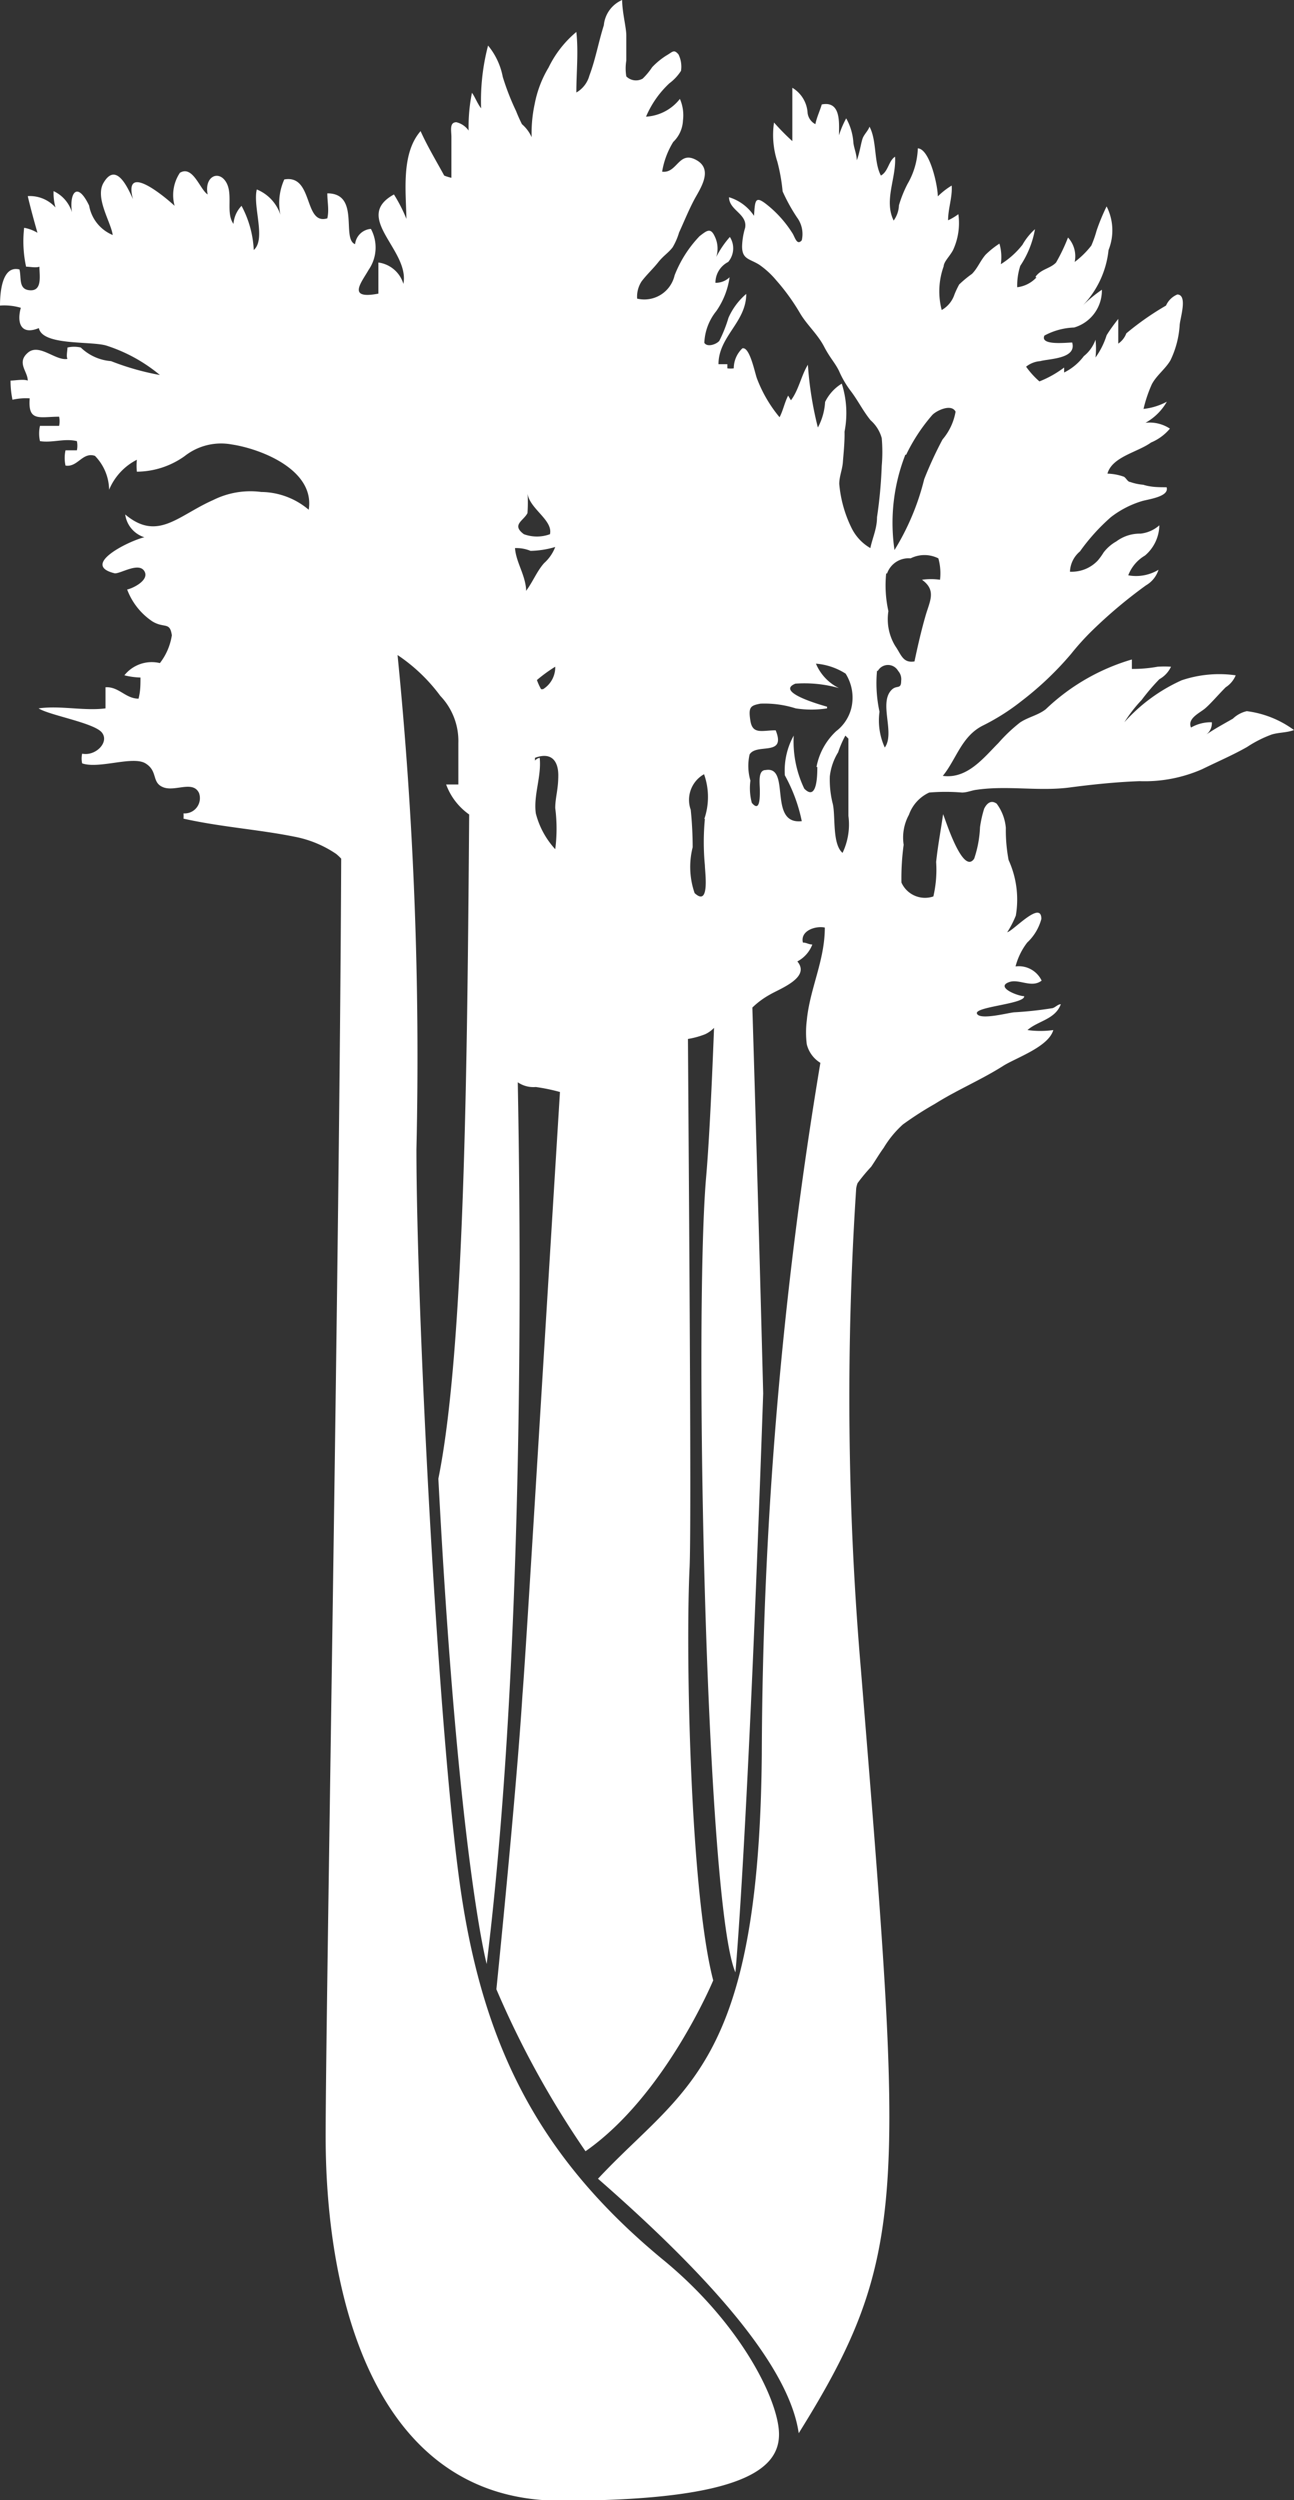 <svg id="Layer_1" data-name="Layer 1" xmlns="http://www.w3.org/2000/svg" viewBox="0 0 46.61 90"><rect x="0" y="0" width="46.61" height="90" fill="#333333" stroke="none"/><defs><style>.cls-1{fill:#fff;}</style></defs><title>celery</title><path class="cls-1" d="M44.91,25.6a1.06,1.06,0,0,0-.5.27c-0.33.19-.67,0.37-1,0.6A0.51,0.51,0,0,0,43.65,26a1.43,1.43,0,0,0-.75.19c-0.14-.33.31-0.52,0.51-0.69s0.49-.51.74-0.76a0.93,0.93,0,0,0,.36-0.43,4.24,4.24,0,0,0-1.95.18A6.16,6.16,0,0,0,40.5,26a5,5,0,0,1,.62-0.8,7.7,7.7,0,0,1,.64-0.75A1,1,0,0,0,42.18,24a3.78,3.78,0,0,0-.48,0,5,5,0,0,1-.93.08c0-.11,0-0.23,0-0.34a7.55,7.55,0,0,0-3.1,1.79c-0.28.22-.63,0.28-0.93,0.48a5.75,5.75,0,0,0-.78.74c-0.53.53-1.12,1.3-2,1.18,0.49-.6.67-1.42,1.44-1.81a7.86,7.86,0,0,0,1.39-.88,11.52,11.52,0,0,0,1.79-1.7,9.24,9.24,0,0,1,.78-0.86,17.14,17.14,0,0,1,1.92-1.61,1,1,0,0,0,.45-0.56,1.56,1.56,0,0,1-1.09.2A1.4,1.4,0,0,1,41.24,20a1.46,1.46,0,0,0,.52-1.09,1.22,1.22,0,0,1-.68.3,1.41,1.41,0,0,0-.87.28,1.5,1.5,0,0,0-.46.4,2.21,2.21,0,0,1-.21.29,1.29,1.29,0,0,1-1,.4,1,1,0,0,1,.36-0.73,7.15,7.15,0,0,1,1.11-1.23,3.45,3.45,0,0,1,1.12-.58c0.23-.07,1-0.16.89-0.5-0.27,0-.56,0-0.84-0.09a1.88,1.88,0,0,1-.47-0.1c-0.09,0-.15-0.15-0.23-0.19a1.93,1.93,0,0,0-.59-0.11c0.17-.61,1.09-0.77,1.57-1.12a1.79,1.79,0,0,0,.68-0.5,1.32,1.32,0,0,0-.88-0.21,2,2,0,0,0,.77-0.76,2.29,2.29,0,0,1-.84.26,4.85,4.85,0,0,1,.3-0.89c0.17-.32.49-0.55,0.67-0.86a3.39,3.39,0,0,0,.33-1.24c0-.23.31-1.11-0.08-1.13A0.77,0.77,0,0,0,42,11a10.15,10.15,0,0,0-1.43,1,0.78,0.78,0,0,1-.29.37c0-.29,0-0.59,0-0.89-0.14.18-.3,0.39-0.42,0.59a2.79,2.79,0,0,1-.4.8,2.92,2.92,0,0,0,0-.64,1.32,1.32,0,0,1-.42.59,2,2,0,0,1-.71.59c0-.06,0-0.12,0-0.18a3.76,3.76,0,0,1-.89.5,3,3,0,0,1-.48-0.53A0.93,0.93,0,0,1,37.47,13c0.32-.09,1.32-0.08,1.15-0.67-0.2,0-1.17.12-1-.25a2.43,2.43,0,0,1,1.07-.29,1.39,1.39,0,0,0,1-1.36A4.77,4.77,0,0,0,39,11a3.39,3.39,0,0,0,.93-2,1.9,1.9,0,0,0-.07-1.57,7.45,7.45,0,0,0-.36.87,4,4,0,0,1-.19.54,3.13,3.13,0,0,1-.6.59,1,1,0,0,0-.24-0.88,6.57,6.57,0,0,1-.43.9c-0.18.19-.46,0.23-0.65,0.41s0,0.1-.07.14a1.12,1.12,0,0,1-.68.34,2.32,2.32,0,0,1,.11-0.77,3.45,3.45,0,0,0,.53-1.32,2.25,2.25,0,0,0-.45.56,3,3,0,0,1-.78.7A1.77,1.77,0,0,0,36,8.77a3.1,3.1,0,0,0-.5.4c-0.19.22-.29,0.49-0.49,0.69a4,4,0,0,0-.46.38,3.21,3.21,0,0,0-.17.36,1,1,0,0,1-.46.56,2.66,2.66,0,0,1,.07-1.57C34,9.41,34.21,9.23,34.33,9a2.31,2.31,0,0,0,.19-1.29,2,2,0,0,1-.37.22c0-.43.16-0.83,0.13-1.25a2.63,2.63,0,0,0-.5.39c0-.39-0.29-1.71-0.72-1.73a2.72,2.72,0,0,1-.37,1.28,4.3,4.3,0,0,0-.31.77,1,1,0,0,1-.19.55c-0.36-.73.1-1.53,0.05-2.3C32,5.8,32,6.17,31.73,6.32c-0.26-.49-0.14-1.25-0.41-1.76-0.05.14-.16,0.24-0.23,0.38s-0.12.57-.23,0.83c0-.21-0.09-0.41-0.12-0.62a2.06,2.06,0,0,0-.26-0.89,3.43,3.43,0,0,0-.26.61c0-.41.09-1.25-0.62-1.11-0.07.24-.18,0.46-0.23,0.71a0.53,0.53,0,0,1-.28-0.4,1.13,1.13,0,0,0-.55-0.91c0,0.63,0,1.29,0,1.92a8.34,8.34,0,0,1-.66-0.67A3.11,3.11,0,0,0,28,5.82a6.59,6.59,0,0,1,.19,1.07,6.52,6.52,0,0,0,.52.94,1,1,0,0,1,.17.82c-0.18.21-.25-0.13-0.34-0.26a4.13,4.13,0,0,0-.78-0.91C27.2,7,27.2,7.15,27.16,7.77a1.66,1.66,0,0,0-.9-0.67c0,0.47.67,0.6,0.58,1.1a2.53,2.53,0,0,0-.11.67c0,0.47.27,0.44,0.62,0.66a3.12,3.12,0,0,1,.61.56,7.55,7.55,0,0,1,.86,1.19c0.25,0.42.63,0.75,0.86,1.19s0.38,0.56.54,0.88a3.47,3.47,0,0,0,.42.72c0.26,0.34.45,0.73,0.72,1.06a1.32,1.32,0,0,1,.4.64,5.68,5.68,0,0,1,0,1,16.6,16.6,0,0,1-.17,1.85c0,0.41-.16.73-0.24,1.11A1.7,1.7,0,0,1,30.67,19a4.45,4.45,0,0,1-.44-1.58c0-.27.11-0.51,0.13-0.78s0.07-.73.06-1.1a3.47,3.47,0,0,0-.1-1.73,1.59,1.59,0,0,0-.6.66,2.21,2.21,0,0,1-.26.92,12.66,12.66,0,0,1-.36-2.26c-0.24.39-.33,0.91-0.61,1.28,0,0-.08-0.13-0.1-0.17-0.13.25-.18,0.53-0.31,0.78a4.85,4.85,0,0,1-.82-1.41c-0.08-.23-0.26-1.14-0.52-1.07a1,1,0,0,0-.31.72,0.92,0.92,0,0,1-.23,0s0-.11,0-0.15H25.88c0-1,1-1.51,1-2.53a2.41,2.41,0,0,0-.64.86,5,5,0,0,1-.33.83c-0.11.13-.44,0.24-0.54,0.07a1.94,1.94,0,0,1,.43-1.14,2.82,2.82,0,0,0,.48-1.22,0.71,0.71,0,0,1-.51.2,0.84,0.84,0,0,1,.46-0.75,0.76,0.76,0,0,0,.06-0.9,3.41,3.41,0,0,0-.49.72,1,1,0,0,0-.06-0.75c-0.15-.32-0.29-0.19-0.54,0a4.29,4.29,0,0,0-.9,1.41,1.12,1.12,0,0,1-1.35.84,1,1,0,0,1,.16-0.62c0.18-.24.41-0.45,0.6-0.69s0.37-.34.52-0.54a2.35,2.35,0,0,0,.23-0.53C24.63,8,24.8,7.58,25,7.2s0.72-1.09.08-1.44-0.68.49-1.23,0.42a2.94,2.94,0,0,1,.4-1.07,1.14,1.14,0,0,0,.35-0.77,1.48,1.48,0,0,0-.11-0.78,1.67,1.67,0,0,1-1.22.64A3.52,3.52,0,0,1,24.11,3a1.72,1.72,0,0,0,.42-0.45,1,1,0,0,0-.09-0.59C24.27,1.76,24.23,1.87,24,2a2.64,2.64,0,0,0-.51.42,2.44,2.44,0,0,1-.34.41,0.49,0.49,0,0,1-.59-0.08,1.72,1.72,0,0,1,0-.57c0-.3,0-0.61,0-0.9S22.41,0.44,22.41,0a1.1,1.1,0,0,0-.66.91c-0.19.6-.3,1.23-0.52,1.81a1,1,0,0,1-.47.61c0-.73.08-1.45,0-2.18a3.87,3.87,0,0,0-1,1.28,4,4,0,0,0-.5,1.31,5,5,0,0,0-.11,1.2,1.33,1.33,0,0,0-.35-0.47A5.56,5.56,0,0,1,18.59,4a9,9,0,0,1-.48-1.23,2.5,2.5,0,0,0-.53-1.13,7.82,7.82,0,0,0-.25,2.26C17.19,3.72,17.11,3.49,17,3.34a6.14,6.14,0,0,0-.12,1.36,0.76,0.76,0,0,0-.44-0.3c-0.26,0-.18.31-0.18,0.53,0,0.49,0,1,0,1.47A1.58,1.58,0,0,1,16,6.32c-0.26-.48-0.61-1.06-0.85-1.6-0.7.8-.53,2.16-0.51,3.16A5.66,5.66,0,0,0,14.19,7c-1.51.83,0.58,2,.34,3.22a1.09,1.09,0,0,0-.9-0.77c0,0.37,0,.76,0,1.12-1.15.22-.61-0.4-0.35-0.86a1.41,1.41,0,0,0,.08-1.47,0.62,0.62,0,0,0-.57.55c-0.5-.19.19-1.83-1-1.83,0,0.32.07,0.59,0,.9-0.86.26-.49-1.59-1.55-1.4a2.06,2.06,0,0,0-.09,1.46,1.49,1.49,0,0,0-.9-1.1C9.1,7.44,9.59,8.61,9.14,9A3.72,3.72,0,0,0,8.7,7.41a1.05,1.05,0,0,0-.29.65c-0.29-.4,0-1.07-0.27-1.51S7.35,6.36,7.48,7c-0.28-.18-0.53-1.06-1-0.78a1.45,1.45,0,0,0-.19,1.19C6,7.14,4.42,5.79,4.79,7.17,4.58,6.7,4.17,5.83,3.73,6.58,3.41,7.12,4,8,4.06,8.46a1.41,1.41,0,0,1-.85-1.06c-0.48-1-.78-0.33-0.57.48a1.24,1.24,0,0,0-.71-1A1.89,1.89,0,0,0,2,7.47a1.24,1.24,0,0,0-1-.41C1.1,7.49,1.24,8,1.35,8.38A1.46,1.46,0,0,0,.87,8.2,4.27,4.27,0,0,0,.94,9.6c0.14,0,.35.05,0.48,0,0,0.32.11,0.87-.33,0.85S0.78,10,.7,9.7C0.06,9.54,0,10.57,0,11a2.09,2.09,0,0,1,.75.08c-0.15.54,0,1,.65,0.73,0.13,0.64,1.86.46,2.43,0.63a5.77,5.77,0,0,1,1.93,1.06A9.42,9.42,0,0,1,4,13a1.76,1.76,0,0,1-1.09-.49,1.07,1.07,0,0,0-.48,0c0,0.12-.05.31,0,0.41C2,13,1.41,12.34,1,12.7s0,0.67,0,1c-0.17-.06-0.44,0-0.62,0a3.29,3.29,0,0,0,.07.69,2.17,2.17,0,0,1,.62-0.05C1,15.2,1.43,15,2.13,15a0.83,0.83,0,0,1,0,.33c-0.22,0-.47,0-0.69,0a1.27,1.27,0,0,0,0,.55c0.45,0.07.88-.11,1.33,0a0.83,0.83,0,0,1,0,.33c-0.12,0-.29,0-0.41,0a1.27,1.27,0,0,0,0,.55c0.44,0.07.61-.5,1.06-0.35a1.78,1.78,0,0,1,.51,1.22,2.13,2.13,0,0,1,1-1.08,2.08,2.08,0,0,0,0,.43,3,3,0,0,0,1.72-.56A2.12,2.12,0,0,1,8.35,16c1.06,0.16,3,.92,2.77,2.35a2.68,2.68,0,0,0-1.71-.64A3,3,0,0,0,7.68,18c-1.27.56-2,1.5-3.17,0.52a1,1,0,0,0,.69.82c-0.55.13-2.33,1-1.06,1.3,0.23,0,.86-0.41,1.06-0.08s-0.44.63-.62,0.66a2.39,2.39,0,0,0,.91,1.15c0.43,0.26.63,0,.7,0.5a2.18,2.18,0,0,1-.43,1,1.26,1.26,0,0,0-1.28.44,2.75,2.75,0,0,0,.58.08c0,0.27,0,.49-0.07.76-0.47,0-.71-0.44-1.19-0.41,0,0.25,0,.51,0,0.76-0.77.1-1.62-.11-2.41,0,0.39,0.25,2,.52,2.28.87s-0.23.86-.71,0.76a0.77,0.77,0,0,0,0,.35c0.61,0.21,1.82-.28,2.28,0s0.21,0.69.64,0.86,1.07-.26,1.29.21a0.55,0.55,0,0,1-.56.73,1.49,1.49,0,0,1,0,.19c1.34,0.3,2.71.39,4,.65a4,4,0,0,1,1.5.62,1.82,1.82,0,0,1,.18.17c-0.06,14.44-.56,41.57-0.56,46,0,5.84,1.79,13.11,8.46,13.11s7.87-1.19,7.87-2.39-1.37-4-4.22-6.32c-4.42-3.66-6.39-7.62-7.22-13.1S15,47.21,15,41.37a146.09,146.09,0,0,0-.68-17.79,6.19,6.19,0,0,1,1.54,1.47,2.35,2.35,0,0,1,.65,1.7c0,0.49,0,1,0,1.49-0.13,0-.31,0-0.44,0a2.28,2.28,0,0,0,.83,1.08c-0.07,9-.16,19.21-1.11,23.91C16.5,66.83,17.53,70.7,17.53,70.7c1.1-8.92,1.32-21.07,1.12-31.74a1,1,0,0,0,.65.17,6.63,6.63,0,0,1,.87.18C19.53,49.66,18.94,59.55,18.82,61c-0.23,3.66-.94,10.61-0.94,10.61a33.43,33.43,0,0,0,3.21,5.83c2.87-2,4.6-6.15,4.6-6.15-0.83-3.18-1-11.83-.85-14.89,0.06-1.44,0-10.09-.06-19a3,3,0,0,0,.62-0.17A1.08,1.08,0,0,0,25.72,37c-0.09,2.36-.19,4.31-0.29,5.43C25,47.58,25.43,68.57,26.49,71c0,0,.44-4.61,1-20.84,0,0-.16-6.34-0.39-13.89a2.93,2.93,0,0,1,.62-0.46c0.37-.22,1.49-0.62,1-1.2A1.15,1.15,0,0,0,29.26,34c-0.13,0-.21-0.07-0.34-0.07-0.1-.43.46-0.61,0.79-0.54,0,1.2-.54,2.19-0.65,3.35a3.45,3.45,0,0,0,0,.85,1.09,1.09,0,0,0,.49.67,154,154,0,0,0-2.11,24.9c-0.1,11.3-2.85,12-5.9,15.27,4.58,4,6.92,7,7.23,9.16,4-6.41,3.77-8.65,2.24-27.49a115.16,115.16,0,0,1-.17-17.32,0.87,0.87,0,0,1,.05-0.19A6.48,6.48,0,0,1,31.38,42c0.15-.22.29-0.46,0.45-0.68a3.67,3.67,0,0,1,.69-0.84,12,12,0,0,1,1.15-.74c0.81-.51,1.68-0.87,2.48-1.38,0.47-.29,1.62-0.68,1.79-1.28a3.4,3.4,0,0,1-.93,0c0.37-.33,1-0.38,1.2-0.93-0.1,0-.18.1-0.29,0.14a13.18,13.18,0,0,1-1.37.15c-0.17,0-1.25.3-1.36,0.05s1.75-.35,1.7-0.63c-0.23,0-1.06-.33-0.53-0.51,0.35-.12.8,0.23,1.16-0.05a0.91,0.91,0,0,0-.94-0.51A2.39,2.39,0,0,1,37,33.93a1.8,1.8,0,0,0,.51-0.85c0-.69-1,0.42-1.23.48a3.57,3.57,0,0,0,.31-0.6,3.43,3.43,0,0,0-.26-2,5.8,5.8,0,0,1-.1-1.16,1.7,1.7,0,0,0-.33-0.87c-0.21-.15-0.36,0-0.45.18a4.08,4.08,0,0,0-.15.67,4,4,0,0,1-.21,1.13c-0.42.63-1.08-1.55-1.12-1.6-0.08.57-.19,1.14-0.25,1.72a4.25,4.25,0,0,1-.1,1.24,0.93,0.93,0,0,1-1.15-.5,8.87,8.87,0,0,1,.08-1.36,1.71,1.71,0,0,1,.19-1.08,1.39,1.39,0,0,1,.73-0.8,6.93,6.93,0,0,1,1.18,0c0.19,0,.35-0.08.53-0.1,1.1-.16,2.23.06,3.33-0.08,0.83-.11,1.7-0.2,2.54-0.23a5.14,5.14,0,0,0,2.25-.43c0.53-.26,1.11-0.51,1.62-0.8a4.23,4.23,0,0,1,.89-0.45c0.27-.08.53-0.06,0.8-0.16A3.65,3.65,0,0,0,44.91,25.6ZM19,18.47a5.54,5.54,0,0,0,0-.77c0,0.58.93,1,.81,1.53a1.36,1.36,0,0,1-.94,0C18.41,18.89,18.86,18.75,19,18.47Zm-0.44,1.26a1.33,1.33,0,0,1,.55.1A3.34,3.34,0,0,0,20,19.69a1.5,1.5,0,0,1-.4.58c-0.26.29-.41,0.68-0.65,1V21.2C18.9,20.65,18.59,20.24,18.55,19.73ZM20,24a0.93,0.93,0,0,1-.44.81l-0.07,0a2.1,2.1,0,0,1-.15-0.33A5.38,5.38,0,0,1,20,24Zm0,6.57a3,3,0,0,1-.7-1.29c-0.09-.66.21-1.33,0.14-2a0.3,0.3,0,0,0-.17.1s0-.09,0-0.1c0.59-.22.84,0.11,0.84,0.63S20,28.71,20,29.09A5.8,5.8,0,0,1,20,30.57Zm5.39-1.09a8.77,8.77,0,0,0,0,1.67c0,0.23.19,1.52-.37,1a2.88,2.88,0,0,1-.07-1.65,13.43,13.43,0,0,0-.07-1.35,1.06,1.06,0,0,1,.48-1.28v0A2.45,2.45,0,0,1,25.37,29.48Zm7.25-13.11a6.4,6.4,0,0,1,.94-1.43c0.15-.16.69-0.42,0.84-0.12a2.09,2.09,0,0,1-.47,1,13.85,13.85,0,0,0-.66,1.43,8.92,8.92,0,0,1-1.07,2.55A6.74,6.74,0,0,1,32.61,16.37Zm-0.69,4.28a0.82,0.82,0,0,1,.85-0.55,1.11,1.11,0,0,1,1,0,2,2,0,0,1,.06.77,2.36,2.36,0,0,0-.65,0c0.53,0.38.28,0.77,0.13,1.29s-0.28,1.08-.4,1.65c-0.42.07-.48-0.25-0.69-0.55A1.86,1.86,0,0,1,32,22,4.27,4.27,0,0,1,31.92,20.64Zm-0.33,3.5a0.42,0.42,0,0,1,.73,0,0.45,0.45,0,0,1,.11.36c0,0.32-.16.14-0.34,0.32-0.48.47,0.13,1.55-.25,2.08a2.34,2.34,0,0,1-.19-1.29A4.82,4.82,0,0,1,31.59,24.15Zm-2.18,3.46c0,0.25,0,1.26-.47.78a3.92,3.92,0,0,1-.38-1.91,2.6,2.6,0,0,0-.32,1.43,5.77,5.77,0,0,1,.61,1.65c-1.23.14-.38-2-1.3-1.84-0.29,0-.21.47-0.21,0.74s0,0.79-.29.44a2.06,2.06,0,0,1-.05-0.8A1.89,1.89,0,0,1,27,27.16c0.25-.42,1.33.09,0.94-0.87-0.49,0-.83.16-0.91-0.34s0-.55.36-0.62a3.7,3.7,0,0,1,1.27.17,3.69,3.69,0,0,0,1.13,0,0,0,0,0,0,0-.06c-0.35-.1-1.85-0.54-1.14-0.83a4.58,4.58,0,0,1,1.57.16,1.72,1.72,0,0,1-.83-0.88,2.33,2.33,0,0,1,1.07.36,1.62,1.62,0,0,1,.2,1.26,1.5,1.5,0,0,1-.54.81A2.35,2.35,0,0,0,29.41,27.61Zm0.93,3.11c-0.4-.3-0.27-1.31-0.37-1.77a3.52,3.52,0,0,1-.11-1,2.09,2.09,0,0,1,.3-0.87,3.63,3.63,0,0,1,.26-0.6l0.11,0.11v2.78A2.37,2.37,0,0,1,30.34,30.72Z"/></svg>